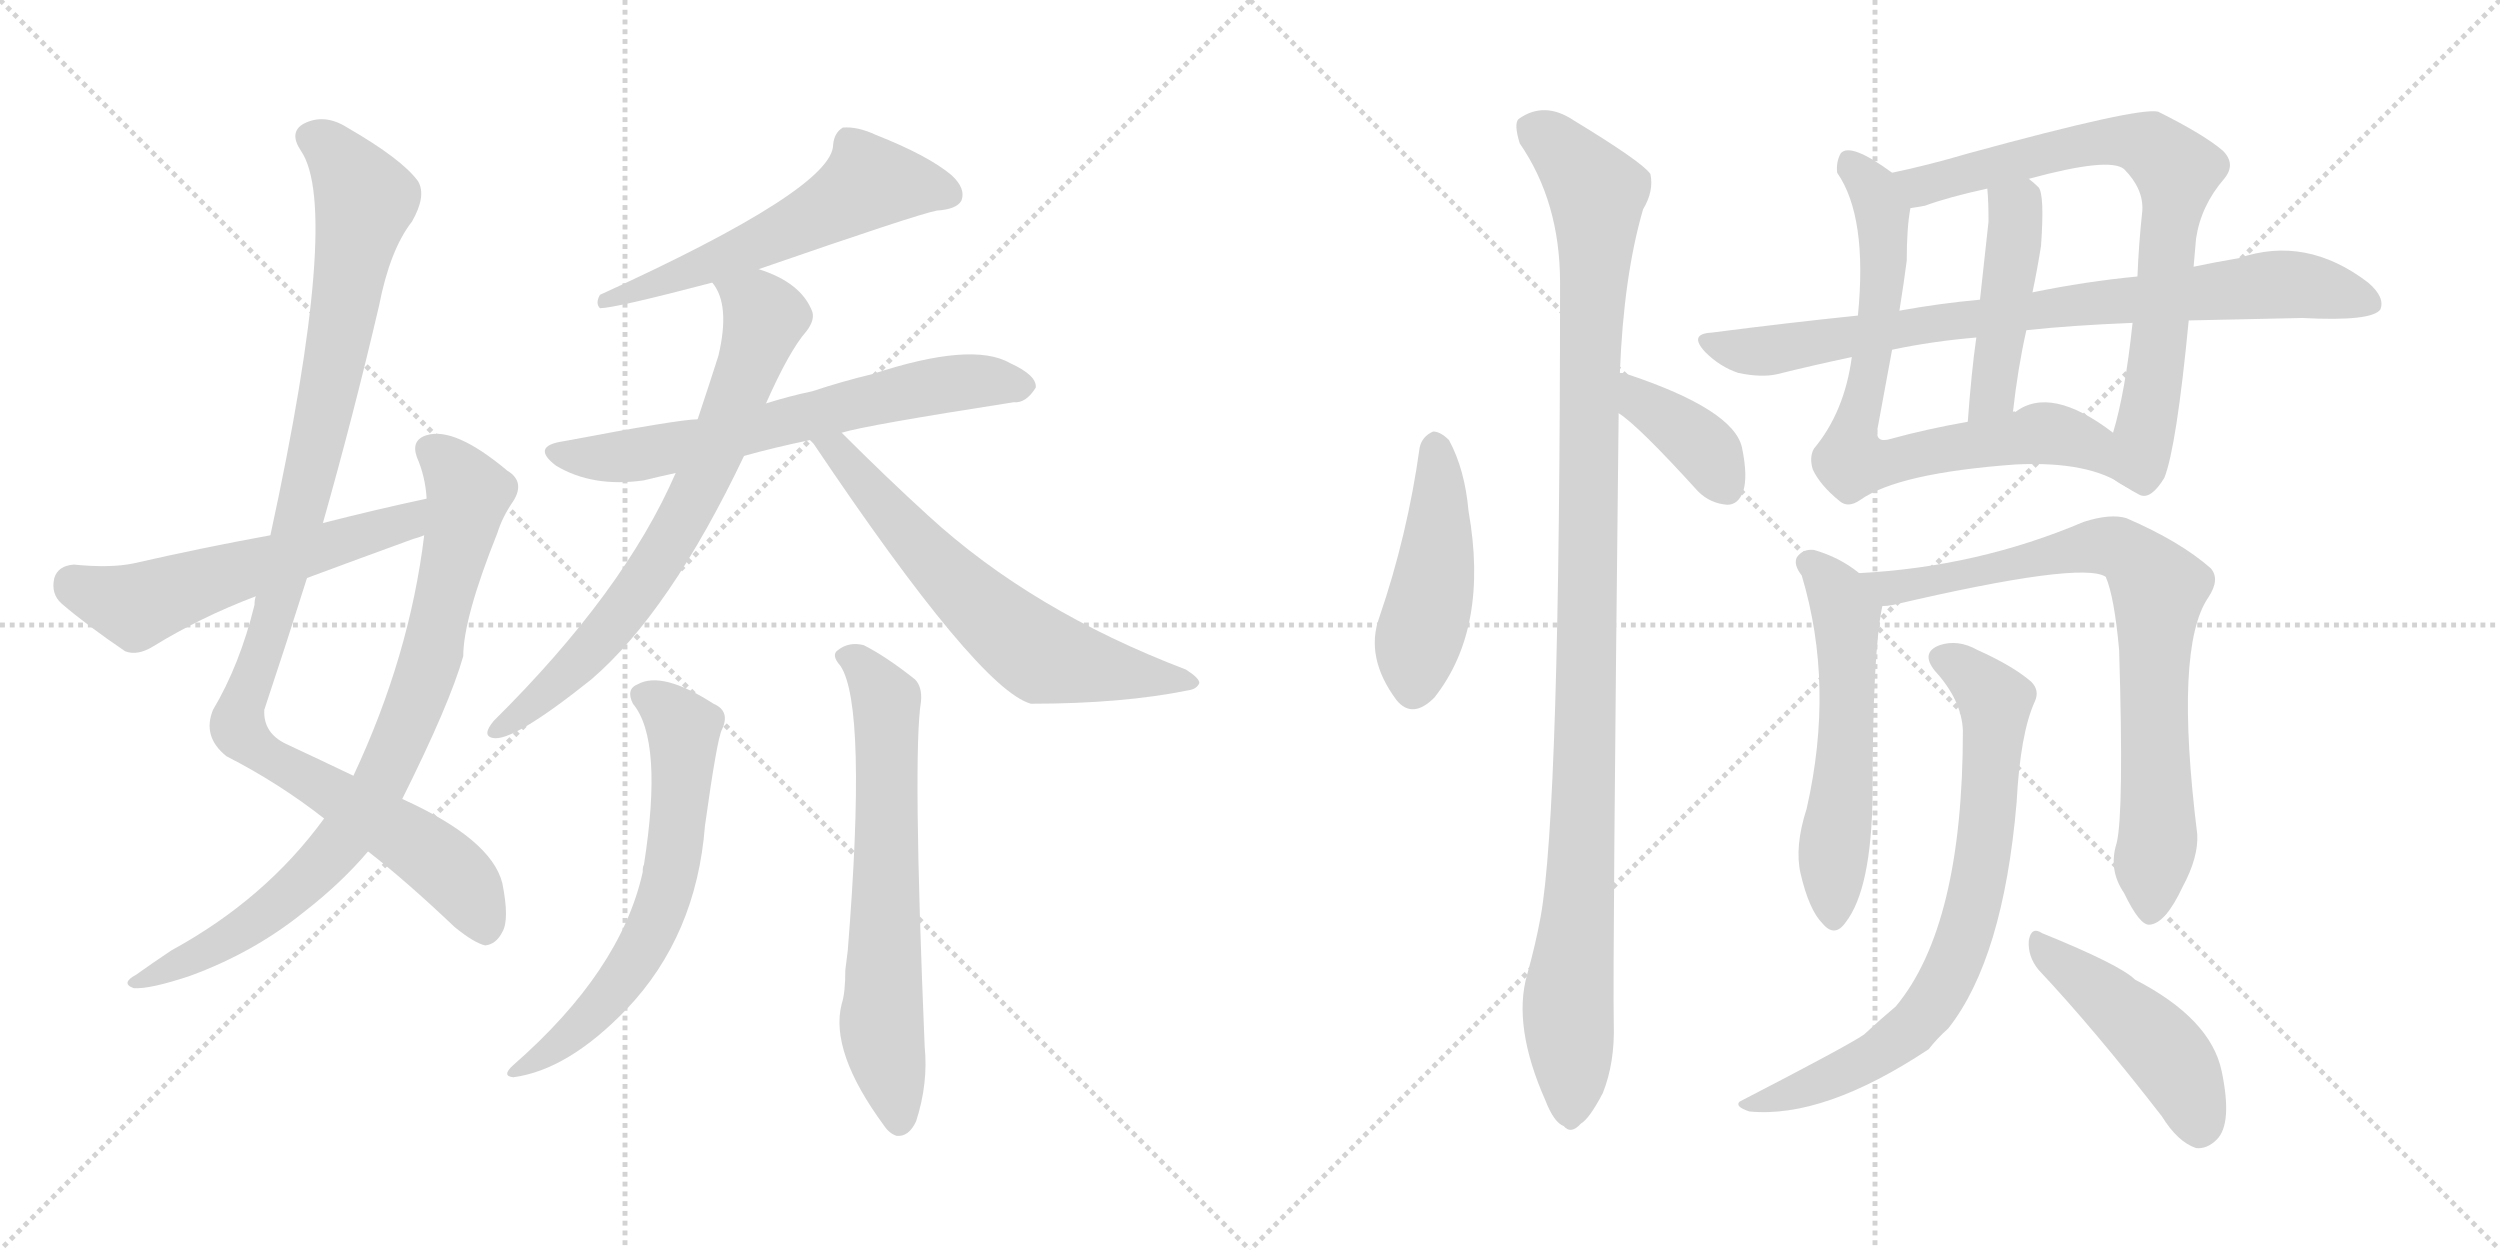 <svg version="1.1" viewBox="0 0 2048 1024" xmlns="http://www.w3.org/2000/svg">
  <g stroke="lightgray" stroke-dasharray="1,1" stroke-width="1" transform="scale(4, 4)">
    <line x1="0" y1="0" x2="256" y2="256"></line>
    <line x1="256" y1="0" x2="0" y2="256"></line>
    <line x1="128" y1="0" x2="128" y2="256"></line>
    <line x1="0" y1="128" x2="256" y2="128"></line>
    <line x1="256" y1="0" x2="512" y2="256"></line>
    <line x1="512" y1="0" x2="256" y2="256"></line>
    <line x1="384" y1="0" x2="384" y2="256"></line>
    <line x1="256" y1="128" x2="512" y2="128"></line>
  </g>
<g transform="scale(1, -1) translate(0, -850)">
   <style type="text/css">
    @keyframes keyframes0 {
      from {
       stroke: black;
       stroke-dashoffset: 1037;
       stroke-width: 128;
       }
       77% {
       animation-timing-function: step-end;
       stroke: black;
       stroke-dashoffset: 0;
       stroke-width: 128;
       }
       to {
       stroke: black;
       stroke-width: 1024;
       }
       }
       #make-me-a-hanzi-animation-0 {
         animation: keyframes0 1.094s both;
         animation-delay: 0s;
         animation-timing-function: linear;
       }
    @keyframes keyframes1 {
      from {
       stroke: black;
       stroke-dashoffset: 814;
       stroke-width: 128;
       }
       73% {
       animation-timing-function: step-end;
       stroke: black;
       stroke-dashoffset: 0;
       stroke-width: 128;
       }
       to {
       stroke: black;
       stroke-width: 1024;
       }
       }
       #make-me-a-hanzi-animation-1 {
         animation: keyframes1 0.912s both;
         animation-delay: 1.094s;
         animation-timing-function: linear;
       }
    @keyframes keyframes2 {
      from {
       stroke: black;
       stroke-dashoffset: 559;
       stroke-width: 128;
       }
       65% {
       animation-timing-function: step-end;
       stroke: black;
       stroke-dashoffset: 0;
       stroke-width: 128;
       }
       to {
       stroke: black;
       stroke-width: 1024;
       }
       }
       #make-me-a-hanzi-animation-2 {
         animation: keyframes2 0.705s both;
         animation-delay: 2.006s;
         animation-timing-function: linear;
       }
    @keyframes keyframes3 {
      from {
       stroke: black;
       stroke-dashoffset: 571;
       stroke-width: 128;
       }
       65% {
       animation-timing-function: step-end;
       stroke: black;
       stroke-dashoffset: 0;
       stroke-width: 128;
       }
       to {
       stroke: black;
       stroke-width: 1024;
       }
       }
       #make-me-a-hanzi-animation-3 {
         animation: keyframes3 0.715s both;
         animation-delay: 2.711s;
         animation-timing-function: linear;
       }
    @keyframes keyframes4 {
      from {
       stroke: black;
       stroke-dashoffset: 644;
       stroke-width: 128;
       }
       68% {
       animation-timing-function: step-end;
       stroke: black;
       stroke-dashoffset: 0;
       stroke-width: 128;
       }
       to {
       stroke: black;
       stroke-width: 1024;
       }
       }
       #make-me-a-hanzi-animation-4 {
         animation: keyframes4 0.774s both;
         animation-delay: 3.426s;
         animation-timing-function: linear;
       }
    @keyframes keyframes5 {
      from {
       stroke: black;
       stroke-dashoffset: 711;
       stroke-width: 128;
       }
       70% {
       animation-timing-function: step-end;
       stroke: black;
       stroke-dashoffset: 0;
       stroke-width: 128;
       }
       to {
       stroke: black;
       stroke-width: 1024;
       }
       }
       #make-me-a-hanzi-animation-5 {
         animation: keyframes5 0.829s both;
         animation-delay: 4.2s;
         animation-timing-function: linear;
       }
    @keyframes keyframes6 {
      from {
       stroke: black;
       stroke-dashoffset: 621;
       stroke-width: 128;
       }
       67% {
       animation-timing-function: step-end;
       stroke: black;
       stroke-dashoffset: 0;
       stroke-width: 128;
       }
       to {
       stroke: black;
       stroke-width: 1024;
       }
       }
       #make-me-a-hanzi-animation-6 {
         animation: keyframes6 0.755s both;
         animation-delay: 5.029s;
         animation-timing-function: linear;
       }
    @keyframes keyframes7 {
      from {
       stroke: black;
       stroke-dashoffset: 628;
       stroke-width: 128;
       }
       67% {
       animation-timing-function: step-end;
       stroke: black;
       stroke-dashoffset: 0;
       stroke-width: 128;
       }
       to {
       stroke: black;
       stroke-width: 1024;
       }
       }
       #make-me-a-hanzi-animation-7 {
         animation: keyframes7 0.761s both;
         animation-delay: 5.784s;
         animation-timing-function: linear;
       }
    @keyframes keyframes8 {
      from {
       stroke: black;
       stroke-dashoffset: 650;
       stroke-width: 128;
       }
       68% {
       animation-timing-function: step-end;
       stroke: black;
       stroke-dashoffset: 0;
       stroke-width: 128;
       }
       to {
       stroke: black;
       stroke-width: 1024;
       }
       }
       #make-me-a-hanzi-animation-8 {
         animation: keyframes8 0.779s both;
         animation-delay: 6.545s;
         animation-timing-function: linear;
       }
    @keyframes keyframes9 {
      from {
       stroke: black;
       stroke-dashoffset: 456;
       stroke-width: 128;
       }
       60% {
       animation-timing-function: step-end;
       stroke: black;
       stroke-dashoffset: 0;
       stroke-width: 128;
       }
       to {
       stroke: black;
       stroke-width: 1024;
       }
       }
       #make-me-a-hanzi-animation-9 {
         animation: keyframes9 0.621s both;
         animation-delay: 7.324s;
         animation-timing-function: linear;
       }
    @keyframes keyframes10 {
      from {
       stroke: black;
       stroke-dashoffset: 1083;
       stroke-width: 128;
       }
       78% {
       animation-timing-function: step-end;
       stroke: black;
       stroke-dashoffset: 0;
       stroke-width: 128;
       }
       to {
       stroke: black;
       stroke-width: 1024;
       }
       }
       #make-me-a-hanzi-animation-10 {
         animation: keyframes10 1.131s both;
         animation-delay: 7.945s;
         animation-timing-function: linear;
       }
    @keyframes keyframes11 {
      from {
       stroke: black;
       stroke-dashoffset: 380;
       stroke-width: 128;
       }
       55% {
       animation-timing-function: step-end;
       stroke: black;
       stroke-dashoffset: 0;
       stroke-width: 128;
       }
       to {
       stroke: black;
       stroke-width: 1024;
       }
       }
       #make-me-a-hanzi-animation-11 {
         animation: keyframes11 0.559s both;
         animation-delay: 9.076s;
         animation-timing-function: linear;
       }
    @keyframes keyframes12 {
      from {
       stroke: black;
       stroke-dashoffset: 745;
       stroke-width: 128;
       }
       71% {
       animation-timing-function: step-end;
       stroke: black;
       stroke-dashoffset: 0;
       stroke-width: 128;
       }
       to {
       stroke: black;
       stroke-width: 1024;
       }
       }
       #make-me-a-hanzi-animation-12 {
         animation: keyframes12 0.856s both;
         animation-delay: 9.636s;
         animation-timing-function: linear;
       }
    @keyframes keyframes13 {
      from {
       stroke: black;
       stroke-dashoffset: 746;
       stroke-width: 128;
       }
       71% {
       animation-timing-function: step-end;
       stroke: black;
       stroke-dashoffset: 0;
       stroke-width: 128;
       }
       to {
       stroke: black;
       stroke-width: 1024;
       }
       }
       #make-me-a-hanzi-animation-13 {
         animation: keyframes13 0.857s both;
         animation-delay: 10.492s;
         animation-timing-function: linear;
       }
    @keyframes keyframes14 {
      from {
       stroke: black;
       stroke-dashoffset: 448;
       stroke-width: 128;
       }
       59% {
       animation-timing-function: step-end;
       stroke: black;
       stroke-dashoffset: 0;
       stroke-width: 128;
       }
       to {
       stroke: black;
       stroke-width: 1024;
       }
       }
       #make-me-a-hanzi-animation-14 {
         animation: keyframes14 0.615s both;
         animation-delay: 11.349s;
         animation-timing-function: linear;
       }
    @keyframes keyframes15 {
      from {
       stroke: black;
       stroke-dashoffset: 806;
       stroke-width: 128;
       }
       72% {
       animation-timing-function: step-end;
       stroke: black;
       stroke-dashoffset: 0;
       stroke-width: 128;
       }
       to {
       stroke: black;
       stroke-width: 1024;
       }
       }
       #make-me-a-hanzi-animation-15 {
         animation: keyframes15 0.906s both;
         animation-delay: 11.964s;
         animation-timing-function: linear;
       }
    @keyframes keyframes16 {
      from {
       stroke: black;
       stroke-dashoffset: 556;
       stroke-width: 128;
       }
       64% {
       animation-timing-function: step-end;
       stroke: black;
       stroke-dashoffset: 0;
       stroke-width: 128;
       }
       to {
       stroke: black;
       stroke-width: 1024;
       }
       }
       #make-me-a-hanzi-animation-16 {
         animation: keyframes16 0.702s both;
         animation-delay: 12.87s;
         animation-timing-function: linear;
       }
    @keyframes keyframes17 {
      from {
       stroke: black;
       stroke-dashoffset: 780;
       stroke-width: 128;
       }
       72% {
       animation-timing-function: step-end;
       stroke: black;
       stroke-dashoffset: 0;
       stroke-width: 128;
       }
       to {
       stroke: black;
       stroke-width: 1024;
       }
       }
       #make-me-a-hanzi-animation-17 {
         animation: keyframes17 0.885s both;
         animation-delay: 13.572s;
         animation-timing-function: linear;
       }
    @keyframes keyframes18 {
      from {
       stroke: black;
       stroke-dashoffset: 738;
       stroke-width: 128;
       }
       71% {
       animation-timing-function: step-end;
       stroke: black;
       stroke-dashoffset: 0;
       stroke-width: 128;
       }
       to {
       stroke: black;
       stroke-width: 1024;
       }
       }
       #make-me-a-hanzi-animation-18 {
         animation: keyframes18 0.851s both;
         animation-delay: 14.457s;
         animation-timing-function: linear;
       }
    @keyframes keyframes19 {
      from {
       stroke: black;
       stroke-dashoffset: 459;
       stroke-width: 128;
       }
       60% {
       animation-timing-function: step-end;
       stroke: black;
       stroke-dashoffset: 0;
       stroke-width: 128;
       }
       to {
       stroke: black;
       stroke-width: 1024;
       }
       }
       #make-me-a-hanzi-animation-19 {
         animation: keyframes19 0.624s both;
         animation-delay: 15.307s;
         animation-timing-function: linear;
       }
</style>
<path d="M 264.5 421.5 Q 289.5 509.5 310.5 599.5 Q 319.5 645.5 337.5 668.5 Q 349.5 689.5 342.5 701.5 Q 329.5 719.5 284.5 745.5 Q 265.5 757.5 248.5 748.5 Q 236.5 741.5 246.5 726.5 Q 279.5 678.5 221.5 411.5 L 209.5 361.5 Q 208.5 358.5 208.5 354.5 Q 196.5 305.5 174.5 268.5 Q 165.5 246.5 185.5 230.5 Q 228.5 208.5 265.5 179.5 L 301.5 152.5 Q 332.5 128.5 372.5 90.5 Q 388.5 77.5 397.5 75.5 Q 406.5 76.5 411.5 86.5 Q 417.5 96.5 411.5 126.5 Q 402.5 162.5 329.5 195.5 L 289.5 214.5 Q 264.5 226.5 234.5 240.5 Q 215.5 249.5 216.5 268.5 Q 234.5 322.5 251.5 376.5 L 264.5 421.5 Z" fill="lightgray"></path> 
<path d="M 265.5 179.5 Q 217.5 113.5 140.5 71.5 Q 125.5 61.5 111.5 51.5 Q 98.5 44.5 109.5 40.5 Q 122.5 39.5 155.5 50.5 Q 207.5 69.5 248.5 102.5 Q 279.5 126.5 301.5 152.5 L 329.5 195.5 Q 368.5 273.5 379.5 312.5 Q 379.5 343.5 407.5 413.5 Q 411.5 426.5 420.5 439.5 Q 430.5 455.5 415.5 464.5 Q 372.5 500.5 349.5 493.5 Q 336.5 489.5 341.5 475.5 Q 348.5 459.5 349.5 441.5 L 347.5 411.5 Q 335.5 312.5 289.5 214.5 L 265.5 179.5 Z" fill="lightgray"></path> 
<path d="M 349.5 441.5 Q 307.5 432.5 264.5 421.5 L 221.5 411.5 Q 166.5 401.5 109.5 388.5 Q 90.5 384.5 60.5 387.5 Q 47.5 386.5 44.5 376.5 Q 41.5 363.5 50.5 355.5 Q 71.5 337.5 102.5 316.5 Q 112.5 312.5 125.5 320.5 Q 164.5 344.5 209.5 361.5 L 251.5 376.5 Q 294.5 392.5 338.5 408.5 Q 342.5 409.5 347.5 411.5 C 375.5 421.5 378.5 447.5 349.5 441.5 Z" fill="lightgray"></path> 
<path d="M 621.5 629.5 Q 751.5 674.5 767.5 677.5 Q 783.5 678.5 787.5 685.5 Q 791.5 695.5 779.5 706.5 Q 760.5 722.5 717.5 739.5 Q 702.5 746.5 690.5 745.5 Q 683.5 741.5 682.5 731.5 Q 682.5 695.5 491.5 608.5 Q 487.5 601.5 491.5 597.5 Q 503.5 597.5 583.5 618.5 L 621.5 629.5 Z" fill="lightgray"></path> 
<path d="M 689.5 495.5 Q 708.5 501.5 830.5 520.5 Q 840.5 519.5 848.5 532.5 Q 849.5 542.5 827.5 552.5 Q 796.5 570.5 714.5 543.5 Q 689.5 537.5 665.5 529.5 Q 646.5 525.5 627.5 519.5 L 571.5 506.5 Q 556.5 506.5 461.5 488.5 Q 434.5 484.5 455.5 468.5 Q 485.5 450.5 527.5 456.5 Q 539.5 459.5 553.5 462.5 L 609.5 476.5 Q 634.5 483.5 663.5 489.5 L 689.5 495.5 Z" fill="lightgray"></path> 
<path d="M 627.5 519.5 Q 646.5 562.5 660.5 578.5 Q 667.5 587.5 665.5 594.5 Q 656.5 618.5 621.5 629.5 C 593.5 640.5 569.5 645.5 583.5 618.5 Q 598.5 600.5 588.5 558.5 Q 582.5 539.5 571.5 506.5 L 553.5 462.5 Q 511.5 365.5 404.5 259.5 Q 394.5 247.5 403.5 245.5 Q 419.5 241.5 484.5 293.5 Q 548.5 348.5 609.5 476.5 L 627.5 519.5 Z" fill="lightgray"></path> 
<path d="M 663.5 489.5 Q 664.5 488.5 666.5 486.5 Q 801.5 285.5 844.5 273.5 Q 919.5 273.5 973.5 284.5 Q 980.5 285.5 982.5 290.5 Q 982.5 294.5 971.5 301.5 Q 845.5 349.5 760.5 427.5 Q 726.5 458.5 689.5 495.5 C 668.5 516.5 645.5 513.5 663.5 489.5 Z" fill="lightgray"></path> 
<path d="M 518.5 273.5 Q 543.5 243.5 527.5 141.5 Q 526.5 140.5 526.5 135.5 Q 508.5 54.5 420.5 -22.5 Q 410.5 -31.5 420.5 -32.5 Q 465.5 -26.5 513.5 23.5 Q 570.5 83.5 577.5 173.5 Q 587.5 245.5 591.5 252.5 Q 598.5 267.5 584.5 273.5 Q 542.5 300.5 522.5 289.5 Q 512.5 285.5 518.5 273.5 Z" fill="lightgray"></path> 
<path d="M 688.5 304.5 Q 710.5 271.5 694.5 71.5 Q 693.5 64.5 692.5 55.5 Q 692.5 36.5 689.5 27.5 Q 679.5 -11.5 724.5 -72.5 Q 728.5 -78.5 734.5 -80.5 Q 744.5 -81.5 750.5 -68.5 Q 760.5 -37.5 757.5 -7.5 Q 747.5 232.5 754.5 275.5 Q 755.5 287.5 749.5 293.5 Q 725.5 312.5 707.5 321.5 Q 695.5 324.5 686.5 317.5 Q 680.5 313.5 688.5 304.5 Z" fill="lightgray"></path> 
<path d="M 1163.0 483.5 Q 1153.0 411.5 1130.0 344.5 Q 1118.0 311.5 1144.0 276.5 Q 1157.0 260.5 1175.0 278.5 Q 1220.0 335.5 1203.0 431.5 Q 1200.0 465.5 1187.0 489.5 Q 1180.0 496.5 1174.0 496.5 Q 1165.0 492.5 1163.0 483.5 Z" fill="lightgray"></path> 
<path d="M 1327.0 544.5 Q 1330.0 623.5 1346.0 678.5 Q 1355.0 693.5 1352.0 707.5 Q 1345.0 717.5 1289.0 751.5 Q 1265.0 767.5 1244.0 752.5 Q 1240.0 748.5 1245.0 732.5 Q 1278.0 684.5 1278.0 618.5 Q 1278.0 185.5 1262.0 98.5 Q 1258.0 76.5 1251.0 51.5 Q 1239.0 9.5 1266.0 -51.5 Q 1273.0 -69.5 1281.0 -72.5 Q 1287.0 -79.5 1295.0 -70.5 Q 1302.0 -66.5 1313.0 -45.5 Q 1323.0 -20.5 1322.0 11.5 Q 1321.0 60.5 1326.0 511.5 L 1327.0 544.5 Z" fill="lightgray"></path> 
<path d="M 1326.0 511.5 Q 1342.0 501.5 1391.0 447.5 Q 1401.0 437.5 1415.0 436.5 Q 1424.0 436.5 1428.0 447.5 Q 1432.0 459.5 1427.0 483.5 Q 1420.0 514.5 1333.0 543.5 Q 1332.0 544.5 1327.0 544.5 C 1297.0 547.5 1301.0 528.5 1326.0 511.5 Z" fill="lightgray"></path> 
<path d="M 1550.0 708.5 Q 1516.0 733.5 1508.0 724.5 Q 1504.0 717.5 1505.0 708.5 Q 1530.0 672.5 1522.0 591.5 L 1517.0 557.5 Q 1511.0 512.5 1486.0 482.5 Q 1482.0 475.5 1485.0 465.5 Q 1491.0 452.5 1507.0 439.5 Q 1514.0 433.5 1524.0 440.5 Q 1555.0 462.5 1651.0 469.5 Q 1712.0 472.5 1741.0 451.5 C 1767.0 436.5 1756.0 478.5 1731.0 495.5 Q 1680.0 534.5 1651.0 512.5 Q 1650.0 513.5 1649.0 512.5 L 1612.0 504.5 Q 1578.0 498.5 1549.0 490.5 Q 1536.0 486.5 1538.0 498.5 L 1550.0 563.5 L 1556.0 595.5 Q 1560.0 620.5 1562.0 636.5 Q 1562.0 663.5 1565.0 679.5 C 1567.0 696.5 1567.0 696.5 1550.0 708.5 Z" fill="lightgray"></path> 
<path d="M 1797.0 631.5 L 1799.0 654.5 Q 1803.0 681.5 1822.0 703.5 Q 1832.0 715.5 1821.0 726.5 Q 1806.0 739.5 1768.0 758.5 Q 1752.0 762.5 1613.0 724.5 Q 1579.0 714.5 1550.0 708.5 C 1521.0 702.5 1536.0 673.5 1565.0 679.5 Q 1572.0 680.5 1577.0 681.5 Q 1596.0 688.5 1628.0 695.5 L 1662.0 703.5 Q 1728.0 721.5 1740.0 711.5 Q 1756.0 695.5 1755.0 677.5 Q 1752.0 649.5 1751.0 623.5 L 1747.0 585.5 Q 1741.0 528.5 1731.0 495.5 C 1723.0 466.5 1722.0 461.5 1741.0 451.5 Q 1747.0 447.5 1753.0 444.5 Q 1762.0 440.5 1773.0 458.5 Q 1783.0 483.5 1793.0 587.5 L 1797.0 631.5 Z" fill="lightgray"></path> 
<path d="M 1619.0 573.5 Q 1615.0 545.5 1612.0 504.5 C 1610.0 474.5 1646.0 482.5 1649.0 512.5 Q 1653.0 548.5 1660.0 579.5 L 1665.0 610.5 Q 1669.0 629.5 1672.0 648.5 Q 1675.0 690.5 1670.0 696.5 Q 1666.0 700.5 1662.0 703.5 C 1639.0 722.5 1626.0 725.5 1628.0 695.5 Q 1629.0 685.5 1629.0 668.5 Q 1628.0 658.5 1622.0 604.5 L 1619.0 573.5 Z" fill="lightgray"></path> 
<path d="M 1793.0 587.5 Q 1836.0 588.5 1886.0 589.5 Q 1943.0 586.5 1950.0 596.5 Q 1954.0 606.5 1940.0 618.5 Q 1889.0 657.5 1834.0 638.5 Q 1816.0 635.5 1797.0 631.5 L 1751.0 623.5 Q 1709.0 619.5 1665.0 610.5 L 1622.0 604.5 Q 1589.0 601.5 1556.0 595.5 L 1522.0 591.5 Q 1464.0 585.5 1402.0 577.5 Q 1383.0 576.5 1397.0 561.5 Q 1409.0 549.5 1424.0 544.5 Q 1443.0 540.5 1456.0 543.5 Q 1484.0 550.5 1517.0 557.5 L 1550.0 563.5 Q 1583.0 570.5 1619.0 573.5 L 1660.0 579.5 Q 1697.0 583.5 1747.0 585.5 L 1793.0 587.5 Z" fill="lightgray"></path> 
<path d="M 1523.0 380.5 Q 1507.0 393.5 1486.0 399.5 Q 1477.0 400.5 1472.0 393.5 Q 1469.0 387.5 1476.0 378.5 Q 1503.0 288.5 1480.0 187.5 Q 1470.0 156.5 1475.0 134.5 Q 1482.0 104.5 1493.0 93.5 Q 1503.0 81.5 1512.0 94.5 Q 1533.0 121.5 1534.0 198.5 Q 1534.0 315.5 1542.0 353.5 C 1544.0 365.5 1544.0 365.5 1523.0 380.5 Z" fill="lightgray"></path> 
<path d="M 1734.0 159.5 Q 1727.0 137.5 1740.0 118.5 Q 1753.0 91.5 1761.0 92.5 Q 1774.0 93.5 1788.0 123.5 Q 1801.0 147.5 1800.0 166.5 Q 1781.0 319.5 1809.0 360.5 Q 1819.0 375.5 1811.0 384.5 Q 1786.0 406.5 1742.0 425.5 Q 1729.0 429.5 1707.0 422.5 Q 1620.0 385.5 1523.0 380.5 C 1493.0 378.5 1512.0 348.5 1542.0 353.5 Q 1546.0 353.5 1551.0 354.5 Q 1705.0 390.5 1725.0 377.5 Q 1732.0 361.5 1736.0 317.5 Q 1740.0 184.5 1734.0 159.5 Z" fill="lightgray"></path> 
<path d="M 1608.0 251.5 Q 1608.0 91.5 1553.0 25.5 Q 1541.0 15.5 1527.0 2.5 Q 1514.0 -6.5 1425.0 -52.5 Q 1421.0 -56.5 1433.0 -60.5 Q 1494.0 -66.5 1580.0 -9.5 Q 1587.0 -0.5 1596.0 7.5 Q 1641.0 64.5 1652.0 192.5 Q 1655.0 249.5 1667.0 275.5 Q 1671.0 284.5 1664.0 291.5 Q 1649.0 304.5 1620.0 317.5 Q 1604.0 326.5 1589.0 321.5 Q 1573.0 315.5 1585.0 300.5 Q 1607.0 276.5 1608.0 251.5 Z" fill="lightgray"></path> 
<path d="M 1670.0 55.5 Q 1716.0 6.5 1771.0 -64.5 Q 1784.0 -85.5 1799.0 -90.5 Q 1808.0 -91.5 1816.0 -83.5 Q 1829.0 -70.5 1820.0 -27.5 Q 1811.0 15.5 1749.0 47.5 Q 1737.0 59.5 1673.0 85.5 Q 1664.0 91.5 1662.0 79.5 Q 1661.0 66.5 1670.0 55.5 Z" fill="lightgray"></path> 
      <clipPath id="make-me-a-hanzi-clip-0">
      <path d="M 264.5 421.5 Q 289.5 509.5 310.5 599.5 Q 319.5 645.5 337.5 668.5 Q 349.5 689.5 342.5 701.5 Q 329.5 719.5 284.5 745.5 Q 265.5 757.5 248.5 748.5 Q 236.5 741.5 246.5 726.5 Q 279.5 678.5 221.5 411.5 L 209.5 361.5 Q 208.5 358.5 208.5 354.5 Q 196.5 305.5 174.5 268.5 Q 165.5 246.5 185.5 230.5 Q 228.5 208.5 265.5 179.5 L 301.5 152.5 Q 332.5 128.5 372.5 90.5 Q 388.5 77.5 397.5 75.5 Q 406.5 76.5 411.5 86.5 Q 417.5 96.5 411.5 126.5 Q 402.5 162.5 329.5 195.5 L 289.5 214.5 Q 264.5 226.5 234.5 240.5 Q 215.5 249.5 216.5 268.5 Q 234.5 322.5 251.5 376.5 L 264.5 421.5 Z" fill="lightgray"></path>
      </clipPath>
      <path clip-path="url(#make-me-a-hanzi-clip-0)" d="M 255.5 736.5 L 279.5 718.5 L 299.5 685.5 L 240.5 404.5 L 194.5 254.5 L 214.5 232.5 L 327.5 167.5 L 366.5 138.5 L 387.5 113.5 L 396.5 88.5 " fill="none" id="make-me-a-hanzi-animation-0" stroke-dasharray="909 1818" stroke-linecap="round"></path>

      <clipPath id="make-me-a-hanzi-clip-1">
      <path d="M 265.5 179.5 Q 217.5 113.5 140.5 71.5 Q 125.5 61.5 111.5 51.5 Q 98.5 44.5 109.5 40.5 Q 122.5 39.5 155.5 50.5 Q 207.5 69.5 248.5 102.5 Q 279.5 126.5 301.5 152.5 L 329.5 195.5 Q 368.5 273.5 379.5 312.5 Q 379.5 343.5 407.5 413.5 Q 411.5 426.5 420.5 439.5 Q 430.5 455.5 415.5 464.5 Q 372.5 500.5 349.5 493.5 Q 336.5 489.5 341.5 475.5 Q 348.5 459.5 349.5 441.5 L 347.5 411.5 Q 335.5 312.5 289.5 214.5 L 265.5 179.5 Z" fill="lightgray"></path>
      </clipPath>
      <path clip-path="url(#make-me-a-hanzi-clip-1)" d="M 351.5 481.5 L 368.5 468.5 L 383.5 445.5 L 354.5 314.5 L 308.5 201.5 L 272.5 151.5 L 220.5 103.5 L 114.5 45.5 " fill="none" id="make-me-a-hanzi-animation-1" stroke-dasharray="686 1372" stroke-linecap="round"></path>

      <clipPath id="make-me-a-hanzi-clip-2">
      <path d="M 349.5 441.5 Q 307.5 432.5 264.5 421.5 L 221.5 411.5 Q 166.5 401.5 109.5 388.5 Q 90.5 384.5 60.5 387.5 Q 47.5 386.5 44.5 376.5 Q 41.5 363.5 50.5 355.5 Q 71.5 337.5 102.5 316.5 Q 112.5 312.5 125.5 320.5 Q 164.5 344.5 209.5 361.5 L 251.5 376.5 Q 294.5 392.5 338.5 408.5 Q 342.5 409.5 347.5 411.5 C 375.5 421.5 378.5 447.5 349.5 441.5 Z" fill="lightgray"></path>
      </clipPath>
      <path clip-path="url(#make-me-a-hanzi-clip-2)" d="M 59.5 371.5 L 114.5 353.5 L 326.5 419.5 L 343.5 434.5 " fill="none" id="make-me-a-hanzi-animation-2" stroke-dasharray="431 862" stroke-linecap="round"></path>

      <clipPath id="make-me-a-hanzi-clip-3">
      <path d="M 621.5 629.5 Q 751.5 674.5 767.5 677.5 Q 783.5 678.5 787.5 685.5 Q 791.5 695.5 779.5 706.5 Q 760.5 722.5 717.5 739.5 Q 702.5 746.5 690.5 745.5 Q 683.5 741.5 682.5 731.5 Q 682.5 695.5 491.5 608.5 Q 487.5 601.5 491.5 597.5 Q 503.5 597.5 583.5 618.5 L 621.5 629.5 Z" fill="lightgray"></path>
      </clipPath>
      <path clip-path="url(#make-me-a-hanzi-clip-3)" d="M 777.5 690.5 L 711.5 700.5 L 627.5 651.5 L 576.5 634.5 L 568.5 626.5 L 554.5 626.5 L 545.5 618.5 L 530.5 619.5 L 511.5 609.5 L 504.5 613.5 L 493.5 603.5 " fill="none" id="make-me-a-hanzi-animation-3" stroke-dasharray="443 886" stroke-linecap="round"></path>

      <clipPath id="make-me-a-hanzi-clip-4">
      <path d="M 689.5 495.5 Q 708.5 501.5 830.5 520.5 Q 840.5 519.5 848.5 532.5 Q 849.5 542.5 827.5 552.5 Q 796.5 570.5 714.5 543.5 Q 689.5 537.5 665.5 529.5 Q 646.5 525.5 627.5 519.5 L 571.5 506.5 Q 556.5 506.5 461.5 488.5 Q 434.5 484.5 455.5 468.5 Q 485.5 450.5 527.5 456.5 Q 539.5 459.5 553.5 462.5 L 609.5 476.5 Q 634.5 483.5 663.5 489.5 L 689.5 495.5 Z" fill="lightgray"></path>
      </clipPath>
      <path clip-path="url(#make-me-a-hanzi-clip-4)" d="M 456.5 479.5 L 517.5 476.5 L 779.5 536.5 L 837.5 533.5 " fill="none" id="make-me-a-hanzi-animation-4" stroke-dasharray="516 1032" stroke-linecap="round"></path>

      <clipPath id="make-me-a-hanzi-clip-5">
      <path d="M 627.5 519.5 Q 646.5 562.5 660.5 578.5 Q 667.5 587.5 665.5 594.5 Q 656.5 618.5 621.5 629.5 C 593.5 640.5 569.5 645.5 583.5 618.5 Q 598.5 600.5 588.5 558.5 Q 582.5 539.5 571.5 506.5 L 553.5 462.5 Q 511.5 365.5 404.5 259.5 Q 394.5 247.5 403.5 245.5 Q 419.5 241.5 484.5 293.5 Q 548.5 348.5 609.5 476.5 L 627.5 519.5 Z" fill="lightgray"></path>
      </clipPath>
      <path clip-path="url(#make-me-a-hanzi-clip-5)" d="M 591.5 615.5 L 626.5 590.5 L 569.5 442.5 L 493.5 328.5 L 465.5 296.5 L 406.5 252.5 " fill="none" id="make-me-a-hanzi-animation-5" stroke-dasharray="583 1166" stroke-linecap="round"></path>

      <clipPath id="make-me-a-hanzi-clip-6">
      <path d="M 663.5 489.5 Q 664.5 488.5 666.5 486.5 Q 801.5 285.5 844.5 273.5 Q 919.5 273.5 973.5 284.5 Q 980.5 285.5 982.5 290.5 Q 982.5 294.5 971.5 301.5 Q 845.5 349.5 760.5 427.5 Q 726.5 458.5 689.5 495.5 C 668.5 516.5 645.5 513.5 663.5 489.5 Z" fill="lightgray"></path>
      </clipPath>
      <path clip-path="url(#make-me-a-hanzi-clip-6)" d="M 678.5 478.5 L 695.5 470.5 L 772.5 381.5 L 848.5 315.5 L 912.5 299.5 L 974.5 293.5 " fill="none" id="make-me-a-hanzi-animation-6" stroke-dasharray="493 986" stroke-linecap="round"></path>

      <clipPath id="make-me-a-hanzi-clip-7">
      <path d="M 518.5 273.5 Q 543.5 243.5 527.5 141.5 Q 526.5 140.5 526.5 135.5 Q 508.5 54.5 420.5 -22.5 Q 410.5 -31.5 420.5 -32.5 Q 465.5 -26.5 513.5 23.5 Q 570.5 83.5 577.5 173.5 Q 587.5 245.5 591.5 252.5 Q 598.5 267.5 584.5 273.5 Q 542.5 300.5 522.5 289.5 Q 512.5 285.5 518.5 273.5 Z" fill="lightgray"></path>
      </clipPath>
      <path clip-path="url(#make-me-a-hanzi-clip-7)" d="M 525.5 280.5 L 560.5 251.5 L 557.5 187.5 L 543.5 112.5 L 527.5 75.5 L 495.5 28.5 L 426.5 -27.5 " fill="none" id="make-me-a-hanzi-animation-7" stroke-dasharray="500 1000" stroke-linecap="round"></path>

      <clipPath id="make-me-a-hanzi-clip-8">
      <path d="M 688.5 304.5 Q 710.5 271.5 694.5 71.5 Q 693.5 64.5 692.5 55.5 Q 692.5 36.5 689.5 27.5 Q 679.5 -11.5 724.5 -72.5 Q 728.5 -78.5 734.5 -80.5 Q 744.5 -81.5 750.5 -68.5 Q 760.5 -37.5 757.5 -7.5 Q 747.5 232.5 754.5 275.5 Q 755.5 287.5 749.5 293.5 Q 725.5 312.5 707.5 321.5 Q 695.5 324.5 686.5 317.5 Q 680.5 313.5 688.5 304.5 Z" fill="lightgray"></path>
      </clipPath>
      <path clip-path="url(#make-me-a-hanzi-clip-8)" d="M 694.5 312.5 L 712.5 297.5 L 726.5 269.5 L 722.5 11.5 L 735.5 -68.5 " fill="none" id="make-me-a-hanzi-animation-8" stroke-dasharray="522 1044" stroke-linecap="round"></path>

      <clipPath id="make-me-a-hanzi-clip-9">
      <path d="M 1163.0 483.5 Q 1153.0 411.5 1130.0 344.5 Q 1118.0 311.5 1144.0 276.5 Q 1157.0 260.5 1175.0 278.5 Q 1220.0 335.5 1203.0 431.5 Q 1200.0 465.5 1187.0 489.5 Q 1180.0 496.5 1174.0 496.5 Q 1165.0 492.5 1163.0 483.5 Z" fill="lightgray"></path>
      </clipPath>
      <path clip-path="url(#make-me-a-hanzi-clip-9)" d="M 1176.0 485.5 L 1178.0 401.5 L 1159.0 287.5 " fill="none" id="make-me-a-hanzi-animation-9" stroke-dasharray="328 656" stroke-linecap="round"></path>

      <clipPath id="make-me-a-hanzi-clip-10">
      <path d="M 1327.0 544.5 Q 1330.0 623.5 1346.0 678.5 Q 1355.0 693.5 1352.0 707.5 Q 1345.0 717.5 1289.0 751.5 Q 1265.0 767.5 1244.0 752.5 Q 1240.0 748.5 1245.0 732.5 Q 1278.0 684.5 1278.0 618.5 Q 1278.0 185.5 1262.0 98.5 Q 1258.0 76.5 1251.0 51.5 Q 1239.0 9.5 1266.0 -51.5 Q 1273.0 -69.5 1281.0 -72.5 Q 1287.0 -79.5 1295.0 -70.5 Q 1302.0 -66.5 1313.0 -45.5 Q 1323.0 -20.5 1322.0 11.5 Q 1321.0 60.5 1326.0 511.5 L 1327.0 544.5 Z" fill="lightgray"></path>
      </clipPath>
      <path clip-path="url(#make-me-a-hanzi-clip-10)" d="M 1256.0 745.5 L 1285.0 722.5 L 1308.0 692.5 L 1297.0 169.5 L 1284.0 20.5 L 1286.0 -58.5 " fill="none" id="make-me-a-hanzi-animation-10" stroke-dasharray="955 1910" stroke-linecap="round"></path>

      <clipPath id="make-me-a-hanzi-clip-11">
      <path d="M 1326.0 511.5 Q 1342.0 501.5 1391.0 447.5 Q 1401.0 437.5 1415.0 436.5 Q 1424.0 436.5 1428.0 447.5 Q 1432.0 459.5 1427.0 483.5 Q 1420.0 514.5 1333.0 543.5 Q 1332.0 544.5 1327.0 544.5 C 1297.0 547.5 1301.0 528.5 1326.0 511.5 Z" fill="lightgray"></path>
      </clipPath>
      <path clip-path="url(#make-me-a-hanzi-clip-11)" d="M 1329.0 538.5 L 1348.0 517.5 L 1394.0 484.5 L 1414.0 450.5 " fill="none" id="make-me-a-hanzi-animation-11" stroke-dasharray="252 504" stroke-linecap="round"></path>

      <clipPath id="make-me-a-hanzi-clip-12">
      <path d="M 1550.0 708.5 Q 1516.0 733.5 1508.0 724.5 Q 1504.0 717.5 1505.0 708.5 Q 1530.0 672.5 1522.0 591.5 L 1517.0 557.5 Q 1511.0 512.5 1486.0 482.5 Q 1482.0 475.5 1485.0 465.5 Q 1491.0 452.5 1507.0 439.5 Q 1514.0 433.5 1524.0 440.5 Q 1555.0 462.5 1651.0 469.5 Q 1712.0 472.5 1741.0 451.5 C 1767.0 436.5 1756.0 478.5 1731.0 495.5 Q 1680.0 534.5 1651.0 512.5 Q 1650.0 513.5 1649.0 512.5 L 1612.0 504.5 Q 1578.0 498.5 1549.0 490.5 Q 1536.0 486.5 1538.0 498.5 L 1550.0 563.5 L 1556.0 595.5 Q 1560.0 620.5 1562.0 636.5 Q 1562.0 663.5 1565.0 679.5 C 1567.0 696.5 1567.0 696.5 1550.0 708.5 Z" fill="lightgray"></path>
      </clipPath>
      <path clip-path="url(#make-me-a-hanzi-clip-12)" d="M 1514.0 717.5 L 1535.0 694.5 L 1544.0 645.5 L 1534.0 559.5 L 1519.0 502.5 L 1519.0 473.5 L 1553.0 472.5 L 1672.0 495.5 L 1712.0 485.5 L 1738.0 458.5 " fill="none" id="make-me-a-hanzi-animation-12" stroke-dasharray="617 1234" stroke-linecap="round"></path>

      <clipPath id="make-me-a-hanzi-clip-13">
      <path d="M 1797.0 631.5 L 1799.0 654.5 Q 1803.0 681.5 1822.0 703.5 Q 1832.0 715.5 1821.0 726.5 Q 1806.0 739.5 1768.0 758.5 Q 1752.0 762.5 1613.0 724.5 Q 1579.0 714.5 1550.0 708.5 C 1521.0 702.5 1536.0 673.5 1565.0 679.5 Q 1572.0 680.5 1577.0 681.5 Q 1596.0 688.5 1628.0 695.5 L 1662.0 703.5 Q 1728.0 721.5 1740.0 711.5 Q 1756.0 695.5 1755.0 677.5 Q 1752.0 649.5 1751.0 623.5 L 1747.0 585.5 Q 1741.0 528.5 1731.0 495.5 C 1723.0 466.5 1722.0 461.5 1741.0 451.5 Q 1747.0 447.5 1753.0 444.5 Q 1762.0 440.5 1773.0 458.5 Q 1783.0 483.5 1793.0 587.5 L 1797.0 631.5 Z" fill="lightgray"></path>
      </clipPath>
      <path clip-path="url(#make-me-a-hanzi-clip-13)" d="M 1557.0 705.5 L 1577.0 697.5 L 1655.0 721.5 L 1732.0 734.5 L 1764.0 729.5 L 1777.0 717.5 L 1783.0 701.5 L 1755.0 461.5 " fill="none" id="make-me-a-hanzi-animation-13" stroke-dasharray="618 1236" stroke-linecap="round"></path>

      <clipPath id="make-me-a-hanzi-clip-14">
      <path d="M 1619.0 573.5 Q 1615.0 545.5 1612.0 504.5 C 1610.0 474.5 1646.0 482.5 1649.0 512.5 Q 1653.0 548.5 1660.0 579.5 L 1665.0 610.5 Q 1669.0 629.5 1672.0 648.5 Q 1675.0 690.5 1670.0 696.5 Q 1666.0 700.5 1662.0 703.5 C 1639.0 722.5 1626.0 725.5 1628.0 695.5 Q 1629.0 685.5 1629.0 668.5 Q 1628.0 658.5 1622.0 604.5 L 1619.0 573.5 Z" fill="lightgray"></path>
      </clipPath>
      <path clip-path="url(#make-me-a-hanzi-clip-14)" d="M 1635.0 690.5 L 1650.0 679.5 L 1651.0 659.5 L 1634.0 536.5 L 1617.0 512.5 " fill="none" id="make-me-a-hanzi-animation-14" stroke-dasharray="320 640" stroke-linecap="round"></path>

      <clipPath id="make-me-a-hanzi-clip-15">
      <path d="M 1793.0 587.5 Q 1836.0 588.5 1886.0 589.5 Q 1943.0 586.5 1950.0 596.5 Q 1954.0 606.5 1940.0 618.5 Q 1889.0 657.5 1834.0 638.5 Q 1816.0 635.5 1797.0 631.5 L 1751.0 623.5 Q 1709.0 619.5 1665.0 610.5 L 1622.0 604.5 Q 1589.0 601.5 1556.0 595.5 L 1522.0 591.5 Q 1464.0 585.5 1402.0 577.5 Q 1383.0 576.5 1397.0 561.5 Q 1409.0 549.5 1424.0 544.5 Q 1443.0 540.5 1456.0 543.5 Q 1484.0 550.5 1517.0 557.5 L 1550.0 563.5 Q 1583.0 570.5 1619.0 573.5 L 1660.0 579.5 Q 1697.0 583.5 1747.0 585.5 L 1793.0 587.5 Z" fill="lightgray"></path>
      </clipPath>
      <path clip-path="url(#make-me-a-hanzi-clip-15)" d="M 1399.0 569.5 L 1449.0 562.5 L 1604.0 588.5 L 1872.0 617.5 L 1943.0 601.5 " fill="none" id="make-me-a-hanzi-animation-15" stroke-dasharray="678 1356" stroke-linecap="round"></path>

      <clipPath id="make-me-a-hanzi-clip-16">
      <path d="M 1523.0 380.5 Q 1507.0 393.5 1486.0 399.5 Q 1477.0 400.5 1472.0 393.5 Q 1469.0 387.5 1476.0 378.5 Q 1503.0 288.5 1480.0 187.5 Q 1470.0 156.5 1475.0 134.5 Q 1482.0 104.5 1493.0 93.5 Q 1503.0 81.5 1512.0 94.5 Q 1533.0 121.5 1534.0 198.5 Q 1534.0 315.5 1542.0 353.5 C 1544.0 365.5 1544.0 365.5 1523.0 380.5 Z" fill="lightgray"></path>
      </clipPath>
      <path clip-path="url(#make-me-a-hanzi-clip-16)" d="M 1483.0 388.5 L 1504.0 365.5 L 1513.0 332.5 L 1502.0 98.5 " fill="none" id="make-me-a-hanzi-animation-16" stroke-dasharray="428 856" stroke-linecap="round"></path>

      <clipPath id="make-me-a-hanzi-clip-17">
      <path d="M 1734.0 159.5 Q 1727.0 137.5 1740.0 118.5 Q 1753.0 91.5 1761.0 92.5 Q 1774.0 93.5 1788.0 123.5 Q 1801.0 147.5 1800.0 166.5 Q 1781.0 319.5 1809.0 360.5 Q 1819.0 375.5 1811.0 384.5 Q 1786.0 406.5 1742.0 425.5 Q 1729.0 429.5 1707.0 422.5 Q 1620.0 385.5 1523.0 380.5 C 1493.0 378.5 1512.0 348.5 1542.0 353.5 Q 1546.0 353.5 1551.0 354.5 Q 1705.0 390.5 1725.0 377.5 Q 1732.0 361.5 1736.0 317.5 Q 1740.0 184.5 1734.0 159.5 Z" fill="lightgray"></path>
      </clipPath>
      <path clip-path="url(#make-me-a-hanzi-clip-17)" d="M 1531.0 379.5 L 1539.0 371.5 L 1562.0 367.5 L 1709.0 401.5 L 1729.0 402.5 L 1750.0 391.5 L 1768.0 364.5 L 1768.0 162.5 L 1762.0 102.5 " fill="none" id="make-me-a-hanzi-animation-17" stroke-dasharray="652 1304" stroke-linecap="round"></path>

      <clipPath id="make-me-a-hanzi-clip-18">
      <path d="M 1608.0 251.5 Q 1608.0 91.5 1553.0 25.5 Q 1541.0 15.5 1527.0 2.5 Q 1514.0 -6.5 1425.0 -52.5 Q 1421.0 -56.5 1433.0 -60.5 Q 1494.0 -66.5 1580.0 -9.5 Q 1587.0 -0.5 1596.0 7.5 Q 1641.0 64.5 1652.0 192.5 Q 1655.0 249.5 1667.0 275.5 Q 1671.0 284.5 1664.0 291.5 Q 1649.0 304.5 1620.0 317.5 Q 1604.0 326.5 1589.0 321.5 Q 1573.0 315.5 1585.0 300.5 Q 1607.0 276.5 1608.0 251.5 Z" fill="lightgray"></path>
      </clipPath>
      <path clip-path="url(#make-me-a-hanzi-clip-18)" d="M 1591.0 310.5 L 1618.0 293.5 L 1635.0 268.5 L 1625.0 149.5 L 1607.0 75.5 L 1587.0 33.5 L 1561.0 2.5 L 1489.0 -38.5 L 1451.0 -51.5 L 1437.0 -48.5 " fill="none" id="make-me-a-hanzi-animation-18" stroke-dasharray="610 1220" stroke-linecap="round"></path>

      <clipPath id="make-me-a-hanzi-clip-19">
      <path d="M 1670.0 55.5 Q 1716.0 6.5 1771.0 -64.5 Q 1784.0 -85.5 1799.0 -90.5 Q 1808.0 -91.5 1816.0 -83.5 Q 1829.0 -70.5 1820.0 -27.5 Q 1811.0 15.5 1749.0 47.5 Q 1737.0 59.5 1673.0 85.5 Q 1664.0 91.5 1662.0 79.5 Q 1661.0 66.5 1670.0 55.5 Z" fill="lightgray"></path>
      </clipPath>
      <path clip-path="url(#make-me-a-hanzi-clip-19)" d="M 1672.0 74.5 L 1773.0 -10.5 L 1792.0 -41.5 L 1801.0 -74.5 " fill="none" id="make-me-a-hanzi-animation-19" stroke-dasharray="331 662" stroke-linecap="round"></path>

</g>
</svg>
